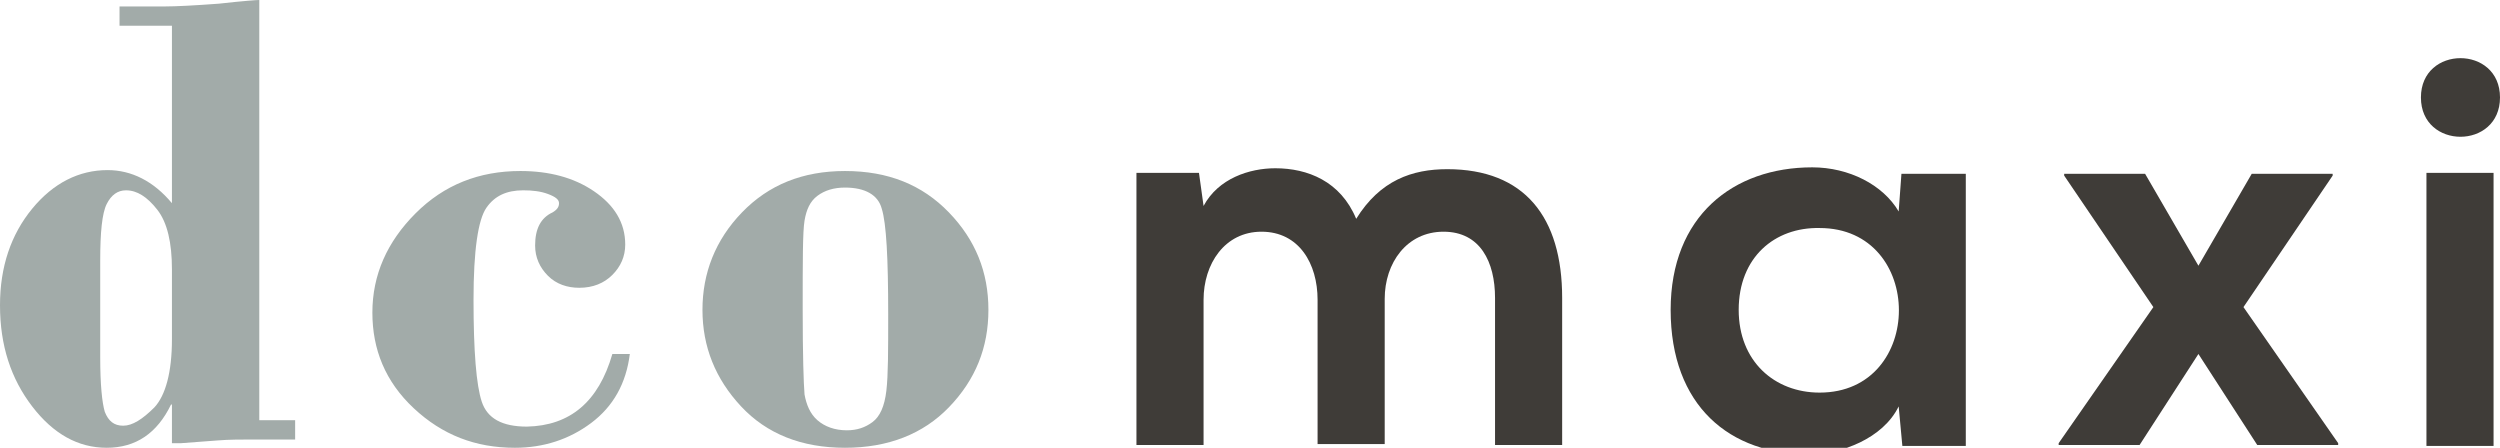 <?xml version="1.0" encoding="utf-8"?>
<!-- Generator: Adobe Illustrator 18.0.0, SVG Export Plug-In . SVG Version: 6.00 Build 0)  -->
<svg version="1.1" id="Capa_1" xmlns="http://www.w3.org/2000/svg" xmlns:xlink="http://www.w3.org/1999/xlink" x="0px" y="0px"
	 viewBox="0 0 271.9 48.7" enable-background="new 0 0 271.9 48.7" xml:space="preserve">
<g>
	<path fill="#A2ABA9" d="M28.2,0v45.7h3.9v2.1h-4.4c-1.4,0-2.8,0-4,0.1l-4,0.3h-1V44h-0.1c-1.5,3.1-3.8,4.7-7,4.7
		c-3.1,0-5.8-1.5-8.1-4.5c-2.3-3-3.5-6.6-3.5-11c0-4.2,1.2-7.7,3.5-10.5c2.3-2.8,5.1-4.2,8.2-4.2c2.6,0,5,1.2,7,3.6V2.8H13V0.7h5
		c1.1,0,3.1-0.1,5.8-0.3C26.5,0.1,27.9,0,28.2,0z M18.7,36.9v-7.6c0-2.9-0.5-5.1-1.6-6.5s-2.2-2.1-3.4-2.1c-0.9,0-1.6,0.5-2.1,1.5
		c-0.5,1-0.7,3.1-0.7,6.1v10.6c0,2.9,0.2,4.9,0.5,5.9c0.4,1,1,1.5,2,1.5c1,0,2.1-0.7,3.4-2C18,43,18.7,40.5,18.7,36.9z"/>
	<path fill="#A2ABA9" d="M66.6,38.5h1.9c-0.4,3.2-1.8,5.7-4.2,7.5c-2.4,1.8-5.2,2.7-8.3,2.7c-4.3,0-7.9-1.4-11-4.3S40.5,38,40.5,34
		c0-4.1,1.6-7.7,4.7-10.8c3.1-3.1,6.9-4.6,11.4-4.6c3.1,0,5.8,0.7,8,2.2c2.2,1.5,3.4,3.4,3.4,5.8c0,1.3-0.5,2.4-1.4,3.3
		c-0.9,0.9-2.1,1.4-3.6,1.4c-1.3,0-2.5-0.4-3.4-1.3c-0.9-0.9-1.4-2-1.4-3.3c0-1.8,0.6-3,1.9-3.6c0.5-0.3,0.7-0.6,0.7-1
		c0-0.4-0.4-0.7-1.2-1c-0.8-0.3-1.7-0.4-2.7-0.4c-1.8,0-3.1,0.6-4,1.9s-1.4,4.6-1.4,10c0,5.6,0.3,9.3,0.9,11.1
		c0.6,1.8,2.2,2.7,4.9,2.7C62,46.3,65.1,43.7,66.6,38.5z"/>
	<path fill="#A2ABA9" d="M91.9,48.7c-4.7,0-8.5-1.5-11.3-4.5c-2.8-3-4.2-6.5-4.2-10.5c0-4,1.4-7.6,4.3-10.6c2.9-3,6.6-4.5,11.2-4.5
		c4.7,0,8.4,1.5,11.3,4.5c2.9,3,4.3,6.5,4.3,10.6c0,4.1-1.4,7.6-4.3,10.6C100.4,47.2,96.6,48.7,91.9,48.7z M91.9,20.4
		c-1.2,0-2.2,0.3-3,0.9s-1.2,1.5-1.4,2.7c-0.2,1.2-0.2,4.4-0.2,9.6c0,5,0.1,8.1,0.2,9.3c0.2,1.1,0.6,2.1,1.4,2.8s1.9,1.1,3.2,1.1
		c1.1,0,2-0.3,2.8-0.9c0.8-0.6,1.3-1.7,1.5-3.4s0.2-4.4,0.2-8.3c0-6.1-0.2-9.9-0.7-11.5C95.5,21.2,94.1,20.4,91.9,20.4z"/>
</g>
<g>
	<path fill="#3F3C38" d="M143.3,48.5V32.6c0-3.9-2-7.4-6.1-7.4c-4,0-6.3,3.5-6.3,7.4v15.8h-7.3V18.8h6.8l0.5,3.6
		c1.6-3,5-4.1,7.8-4.1c3.5,0,7.1,1.4,8.8,5.5c2.6-4.2,6.1-5.4,9.9-5.4c8.4,0,12.5,5.2,12.5,14v16h-7.3v-16c0-3.9-1.6-7.2-5.6-7.2
		c-4,0-6.4,3.4-6.4,7.3v15.8H143.3z"/>
	<path fill="#3F3C38" d="M206.8,18.9h7v29.6h-6.9l-0.4-4.3c-1.7,3.5-6.3,5.2-9.6,5.2c-8.8,0.1-15.2-5.3-15.2-15.7
		c0-10.2,6.8-15.5,15.4-15.5c4,0,7.7,1.9,9.4,4.8L206.8,18.9z M189.1,33.7c0,5.6,3.9,9,8.8,9c11.5,0,11.5-17.9,0-17.9
		C193,24.7,189.1,28,189.1,33.7z"/>
	<path fill="#3F3C38" d="M244.9,18.9h8.8v0.2l-9.7,14.3l10.3,14.8v0.2h-8.8l-6.4-9.9l-6.4,9.9h-8.8v-0.2l10.3-14.8l-9.7-14.3v-0.2
		h8.8l5.8,10L244.9,18.9z"/>
	<path fill="#3F3C38" d="M271.9,10.6c0,5.7-8.6,5.7-8.6,0S271.9,4.9,271.9,10.6z M263.9,18.8v29.7h7.3V18.8H263.9z"/>
</g>
</svg>
